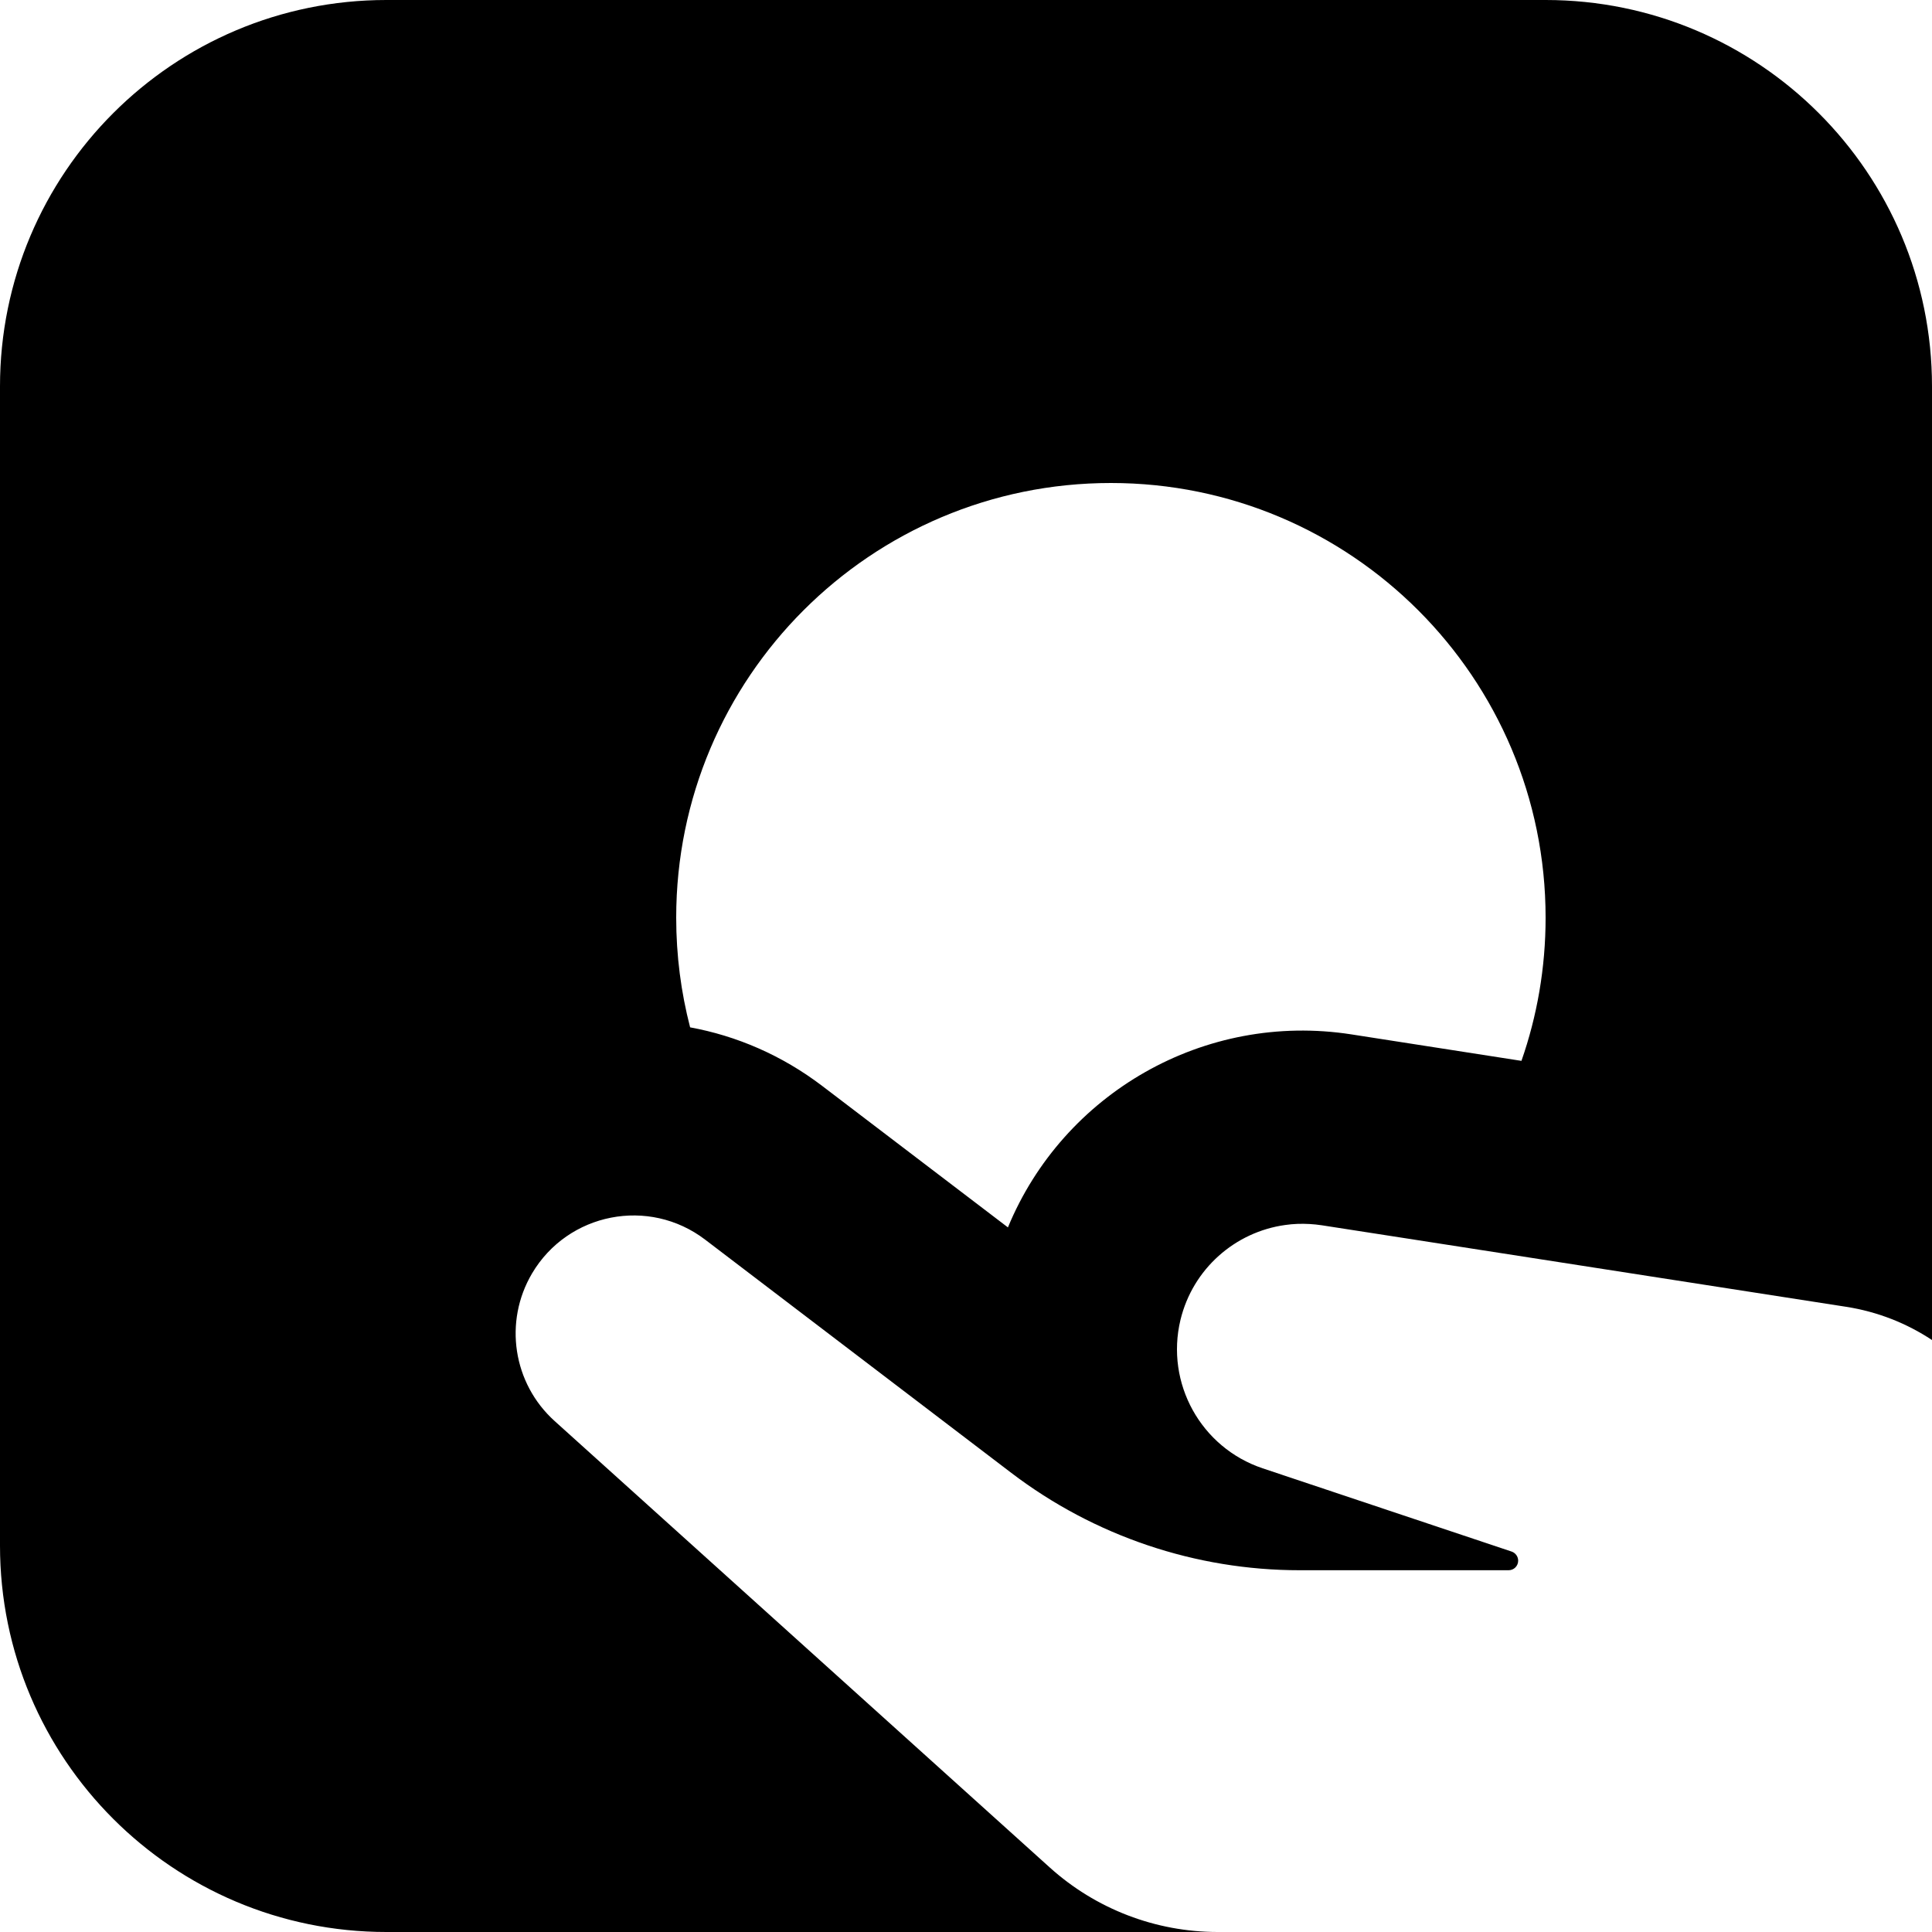 <svg width="20" height="20" viewBox="0 0 20 20" fill="none" xmlns="http://www.w3.org/2000/svg">
  <path fill-rule="evenodd" clip-rule="evenodd"
    d="M4 0H16C18.209 0 20 1.791 20 4V13.872C19.739 13.699 19.438 13.579 19.112 13.528L14.54 12.817L13.683 12.684C13.641 12.678 13.599 12.673 13.558 12.671C13.472 12.666 13.388 12.669 13.305 12.681C12.788 12.752 12.348 13.133 12.22 13.664C12.063 14.319 12.432 14.986 13.071 15.2L15.649 16.062C15.689 16.076 15.716 16.114 15.716 16.156C15.716 16.211 15.672 16.255 15.617 16.255H13.454C12.376 16.255 11.328 15.901 10.47 15.248L7.3 12.833C6.718 12.389 5.88 12.553 5.508 13.182C5.212 13.683 5.31 14.322 5.742 14.711L10.867 19.332C11.344 19.762 11.963 20 12.606 20H4C1.791 20 0 18.209 0 16V4C0 1.791 1.791 0 4 0ZM7 9.5C7 9.892 7.05 10.272 7.144 10.635C7.624 10.723 8.093 10.923 8.512 11.242L10.434 12.706C11.006 11.32 12.465 10.471 13.99 10.708L15.75 10.982C15.912 10.518 16 10.019 16 9.5C16 7.015 13.985 5 11.5 5C9.014 5 7 7.015 7 9.5Z"
    fill="currentColor" />
</svg>